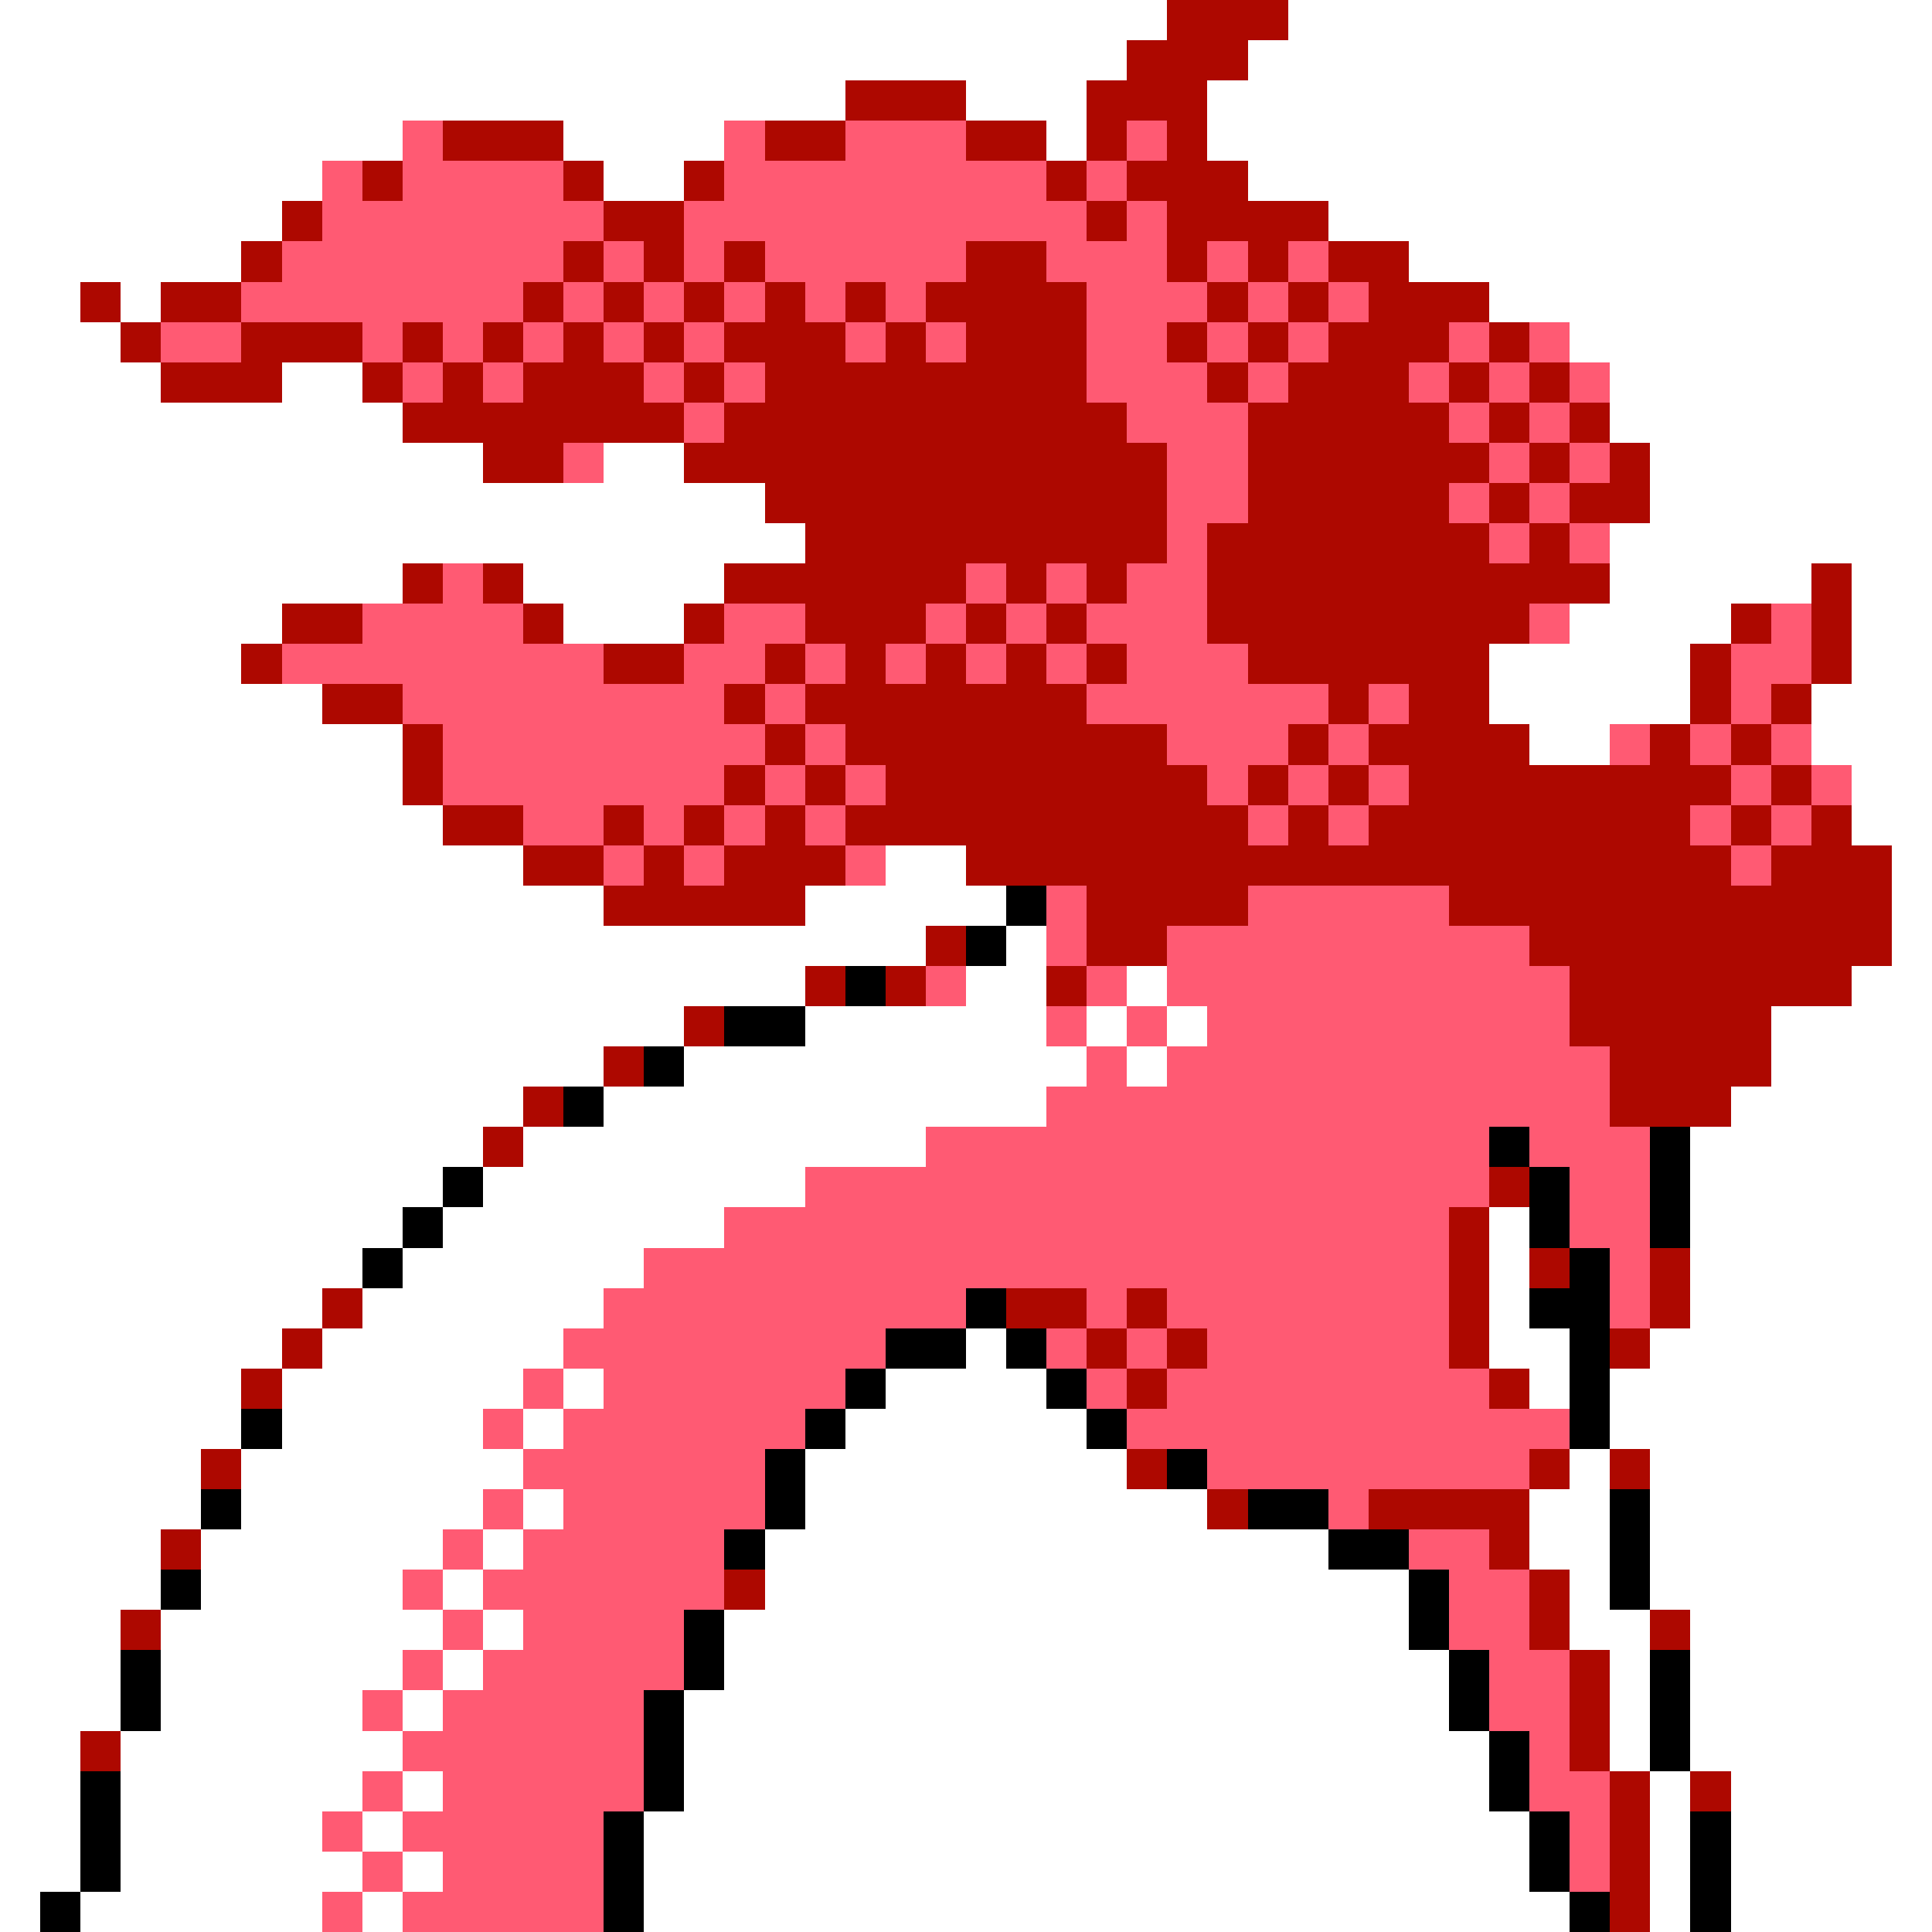 <svg xmlns="http://www.w3.org/2000/svg" viewBox="0 -0.5 48 48" shape-rendering="crispEdges">
<rect x="0" y="-0.5" width="48" height="48" fill="#333333" stroke="none"/>
<path stroke="#ffffff" d="M0 0h29M32 0h16M0 1h28M31 1h17M0 2h21M24 2h3M30 2h18M0 3h10M14 3h4M26 3h1M30 3h18M0 4h8M15 4h2M31 4h17M0 5h7M33 5h15M0 6h6M35 6h13M0 7h2M3 7h1M37 7h11M0 8h3M39 8h9M0 9h4M7 9h2M40 9h8M0 10h10M40 10h8M0 11h12M15 11h2M41 11h7M0 12h19M41 12h7M0 13h20M40 13h8M0 14h10M13 14h5M40 14h5M46 14h2M0 15h7M14 15h3M39 15h4M46 15h2M0 16h6M37 16h5M46 16h2M0 17h8M37 17h5M45 17h3M0 18h10M38 18h2M45 18h3M0 19h10M46 19h2M0 20h11M46 20h2M0 21h13M22 21h2M47 21h1M0 22h15M20 22h5M47 22h1M0 23h23M25 23h1M47 23h1M0 24h20M24 24h2M28 24h1M46 24h2M0 25h17M20 25h6M27 25h1M29 25h1M44 25h4M0 26h15M17 26h10M28 26h1M44 26h4M0 27h13M15 27h11M43 27h5M0 28h12M13 28h10M42 28h6M0 29h11M12 29h8M42 29h6M0 30h10M11 30h7M37 30h1M42 30h6M0 31h9M10 31h6M37 31h1M42 31h6M0 32h8M9 32h6M37 32h1M42 32h6M0 33h7M8 33h6M24 33h1M37 33h2M41 33h7M0 34h6M7 34h6M14 34h1M22 34h4M38 34h1M40 34h8M0 35h6M7 35h5M13 35h1M21 35h6M40 35h8M0 36h5M6 36h7M20 36h8M39 36h1M41 36h7M0 37h5M6 37h6M13 37h1M20 37h10M38 37h2M41 37h7M0 38h4M5 38h6M12 38h1M19 38h14M38 38h2M41 38h7M0 39h4M5 39h5M11 39h1M19 39h16M39 39h1M41 39h7M0 40h3M4 40h7M12 40h1M18 40h17M39 40h2M42 40h6M0 41h3M4 41h6M11 41h1M18 41h18M40 41h1M42 41h6M0 42h3M4 42h5M10 42h1M17 42h19M40 42h1M42 42h6M0 43h2M3 43h7M17 43h20M40 43h1M42 43h6M0 44h2M3 44h6M10 44h1M17 44h20M41 44h1M43 44h5M0 45h2M3 45h5M9 45h1M16 45h22M41 45h1M43 45h5M0 46h2M3 46h6M10 46h1M16 46h22M41 46h1M43 46h5M0 47h1M2 47h6M9 47h1M16 47h23M41 47h1M43 47h5" />
<path stroke="#ad0800" d="M29 0h3M28 1h3M21 2h3M27 2h3M11 3h3M19 3h2M24 3h2M27 3h1M29 3h1M9 4h1M14 4h1M17 4h1M26 4h1M28 4h3M7 5h1M15 5h2M27 5h1M29 5h4M6 6h1M14 6h1M16 6h1M18 6h1M24 6h2M29 6h1M31 6h1M33 6h2M2 7h1M4 7h2M13 7h1M15 7h1M17 7h1M19 7h1M21 7h1M23 7h4M30 7h1M32 7h1M34 7h3M3 8h1M6 8h3M10 8h1M12 8h1M14 8h1M16 8h1M18 8h3M22 8h1M24 8h3M29 8h1M31 8h1M33 8h3M37 8h1M4 9h3M9 9h1M11 9h1M13 9h3M17 9h1M19 9h8M30 9h1M32 9h3M36 9h1M38 9h1M10 10h7M18 10h10M31 10h5M37 10h1M39 10h1M12 11h2M17 11h12M31 11h6M38 11h1M40 11h1M19 12h10M31 12h5M37 12h1M39 12h2M20 13h9M30 13h7M38 13h1M10 14h1M12 14h1M18 14h6M25 14h1M27 14h1M30 14h10M45 14h1M7 15h2M13 15h1M17 15h1M20 15h3M24 15h1M26 15h1M30 15h8M43 15h1M45 15h1M6 16h1M15 16h2M19 16h1M21 16h1M23 16h1M25 16h1M27 16h1M31 16h6M42 16h1M45 16h1M8 17h2M18 17h1M20 17h7M33 17h1M35 17h2M42 17h1M44 17h1M10 18h1M19 18h1M21 18h8M32 18h1M34 18h4M41 18h1M43 18h1M10 19h1M18 19h1M20 19h1M22 19h8M31 19h1M33 19h1M35 19h8M44 19h1M11 20h2M15 20h1M17 20h1M19 20h1M21 20h10M32 20h1M34 20h8M43 20h1M45 20h1M13 21h2M16 21h1M18 21h3M24 21h19M44 21h3M15 22h5M27 22h4M36 22h11M23 23h1M27 23h2M38 23h9M20 24h1M22 24h1M26 24h1M39 24h7M17 25h1M39 25h5M15 26h1M40 26h4M13 27h1M40 27h3M12 28h1M37 29h1M36 30h1M36 31h1M38 31h1M41 31h1M8 32h1M25 32h2M28 32h1M36 32h1M41 32h1M7 33h1M27 33h1M29 33h1M36 33h1M40 33h1M6 34h1M28 34h1M37 34h1M5 36h1M28 36h1M38 36h1M40 36h1M30 37h1M34 37h4M4 38h1M37 38h1M18 39h1M38 39h1M3 40h1M38 40h1M41 40h1M39 41h1M39 42h1M2 43h1M39 43h1M40 44h1M42 44h1M40 45h1M40 46h1M40 47h1" />
<path stroke="#ff5a73" d="M10 3h1M18 3h1M21 3h3M28 3h1M8 4h1M10 4h4M18 4h8M27 4h1M8 5h7M17 5h10M28 5h1M7 6h7M15 6h1M17 6h1M19 6h5M26 6h3M30 6h1M32 6h1M6 7h7M14 7h1M16 7h1M18 7h1M20 7h1M22 7h1M27 7h3M31 7h1M33 7h1M4 8h2M9 8h1M11 8h1M13 8h1M15 8h1M17 8h1M21 8h1M23 8h1M27 8h2M30 8h1M32 8h1M36 8h1M38 8h1M10 9h1M12 9h1M16 9h1M18 9h1M27 9h3M31 9h1M35 9h1M37 9h1M39 9h1M17 10h1M28 10h3M36 10h1M38 10h1M14 11h1M29 11h2M37 11h1M39 11h1M29 12h2M36 12h1M38 12h1M29 13h1M37 13h1M39 13h1M11 14h1M24 14h1M26 14h1M28 14h2M9 15h4M18 15h2M23 15h1M25 15h1M27 15h3M38 15h1M44 15h1M7 16h8M17 16h2M20 16h1M22 16h1M24 16h1M26 16h1M28 16h3M43 16h2M10 17h8M19 17h1M27 17h6M34 17h1M43 17h1M11 18h8M20 18h1M29 18h3M33 18h1M40 18h1M42 18h1M44 18h1M11 19h7M19 19h1M21 19h1M30 19h1M32 19h1M34 19h1M43 19h1M45 19h1M13 20h2M16 20h1M18 20h1M20 20h1M31 20h1M33 20h1M42 20h1M44 20h1M15 21h1M17 21h1M21 21h1M43 21h1M26 22h1M31 22h5M26 23h1M29 23h9M23 24h1M27 24h1M29 24h10M26 25h1M28 25h1M30 25h9M27 26h1M29 26h11M26 27h14M23 28h14M38 28h3M20 29h17M39 29h2M18 30h18M39 30h2M16 31h20M40 31h1M15 32h9M27 32h1M29 32h7M40 32h1M14 33h8M26 33h1M28 33h1M30 33h6M13 34h1M15 34h6M27 34h1M29 34h8M12 35h1M14 35h6M28 35h11M13 36h6M30 36h8M12 37h1M14 37h5M33 37h1M11 38h1M13 38h5M35 38h2M10 39h1M12 39h6M36 39h2M11 40h1M13 40h4M36 40h2M10 41h1M12 41h5M37 41h2M9 42h1M11 42h5M37 42h2M10 43h6M38 43h1M9 44h1M11 44h5M38 44h2M8 45h1M10 45h5M39 45h1M9 46h1M11 46h4M39 46h1M8 47h1M10 47h5" />
<path stroke="#000000" d="M25 22h1M24 23h1M21 24h1M18 25h2M16 26h1M14 27h1M37 28h1M41 28h1M11 29h1M38 29h1M41 29h1M10 30h1M38 30h1M41 30h1M9 31h1M39 31h1M24 32h1M38 32h2M22 33h2M25 33h1M39 33h1M21 34h1M26 34h1M39 34h1M6 35h1M20 35h1M27 35h1M39 35h1M19 36h1M29 36h1M5 37h1M19 37h1M31 37h2M40 37h1M18 38h1M33 38h2M40 38h1M4 39h1M35 39h1M40 39h1M17 40h1M35 40h1M3 41h1M17 41h1M36 41h1M41 41h1M3 42h1M16 42h1M36 42h1M41 42h1M16 43h1M37 43h1M41 43h1M2 44h1M16 44h1M37 44h1M2 45h1M15 45h1M38 45h1M42 45h1M2 46h1M15 46h1M38 46h1M42 46h1M1 47h1M15 47h1M39 47h1M42 47h1" />
</svg>